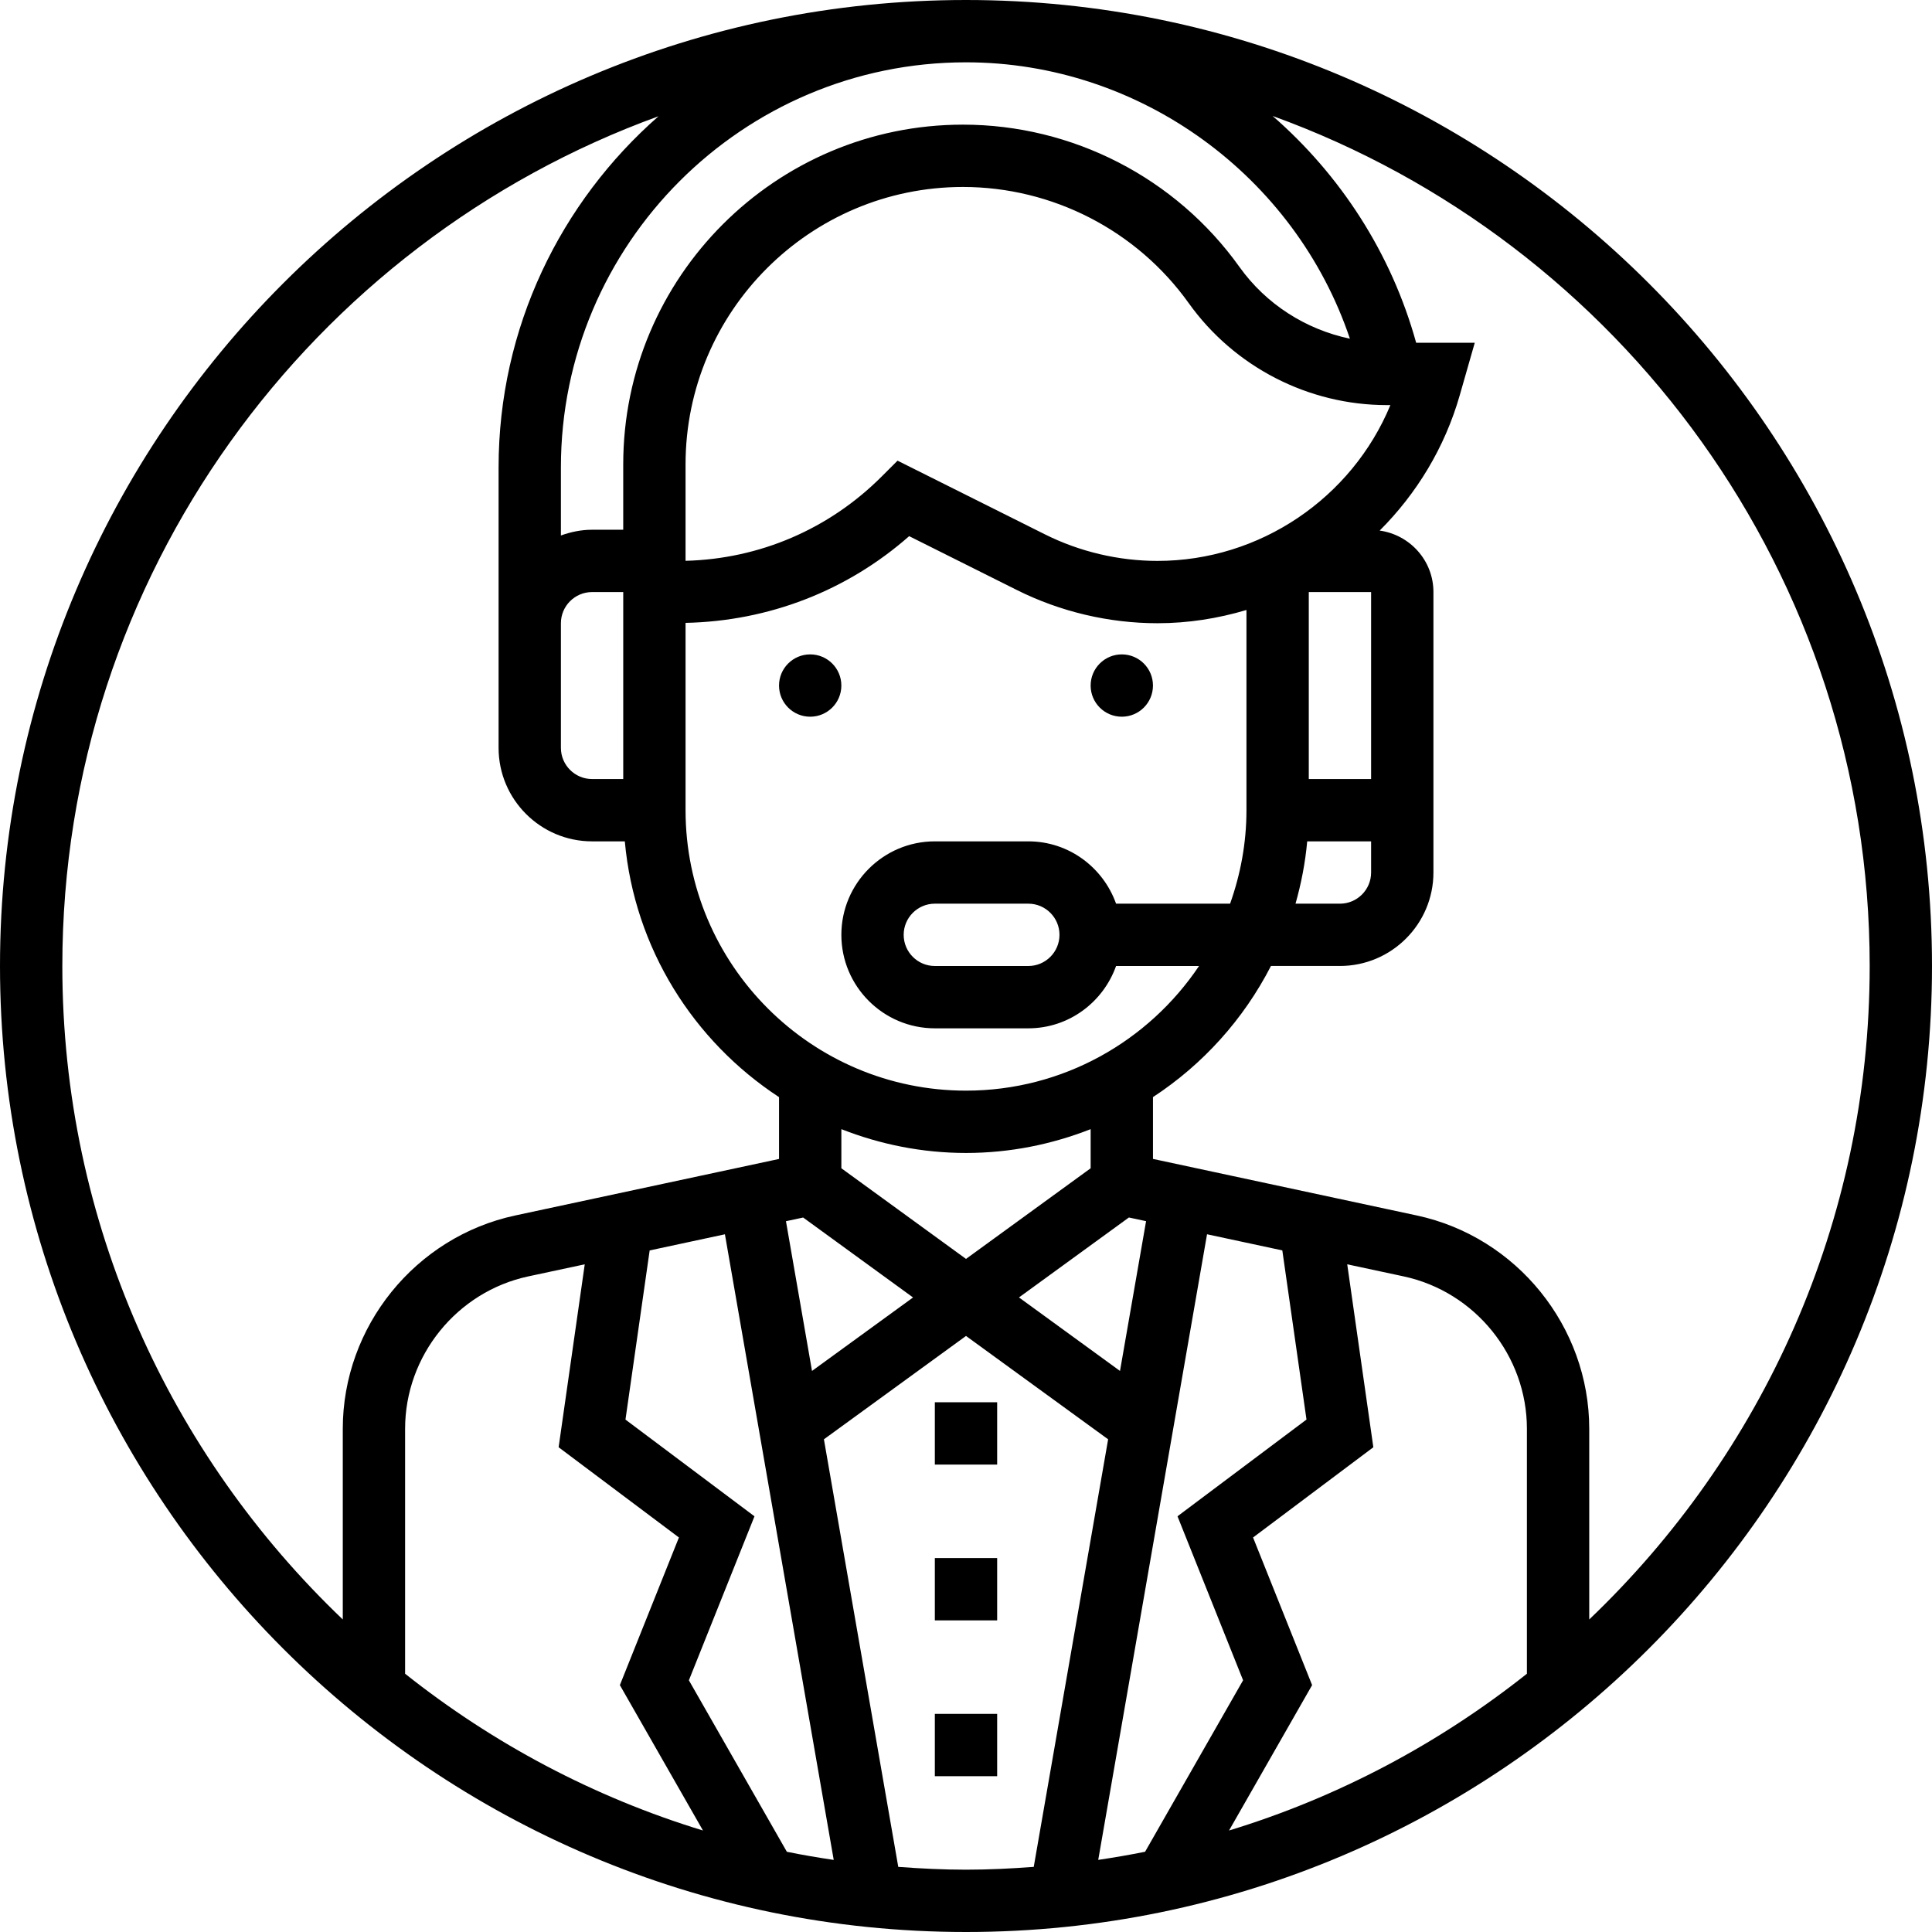 <svg height="496pt" viewBox="0 0 496 496" width="496pt" xmlns="http://www.w3.org/2000/svg"><path d="m216 176c0 4.418-3.582 8-8 8s-8-3.582-8-8 3.582-8 8-8 8 3.582 8 8zm0 0"/><path d="m296 176c0 4.418-3.582 8-8 8s-8-3.582-8-8 3.582-8 8-8 8 3.582 8 8zm0 0"/><path d="m240 360h16v16h-16zm0 0"/><path d="m240 400h16v16h-16zm0 0"/><path d="m240 440h16v16h-16zm0 0"/><path d="m248 0c-136.754 0-248 111.258-248 248s111.246 248 248 248 248-111.258 248-248-111.246-248-248-248zm98.559 86.953c-11.312-2.367-21.52-8.848-28.359-18.426-16.328-22.871-42.863-36.527-70.977-36.527-48.086 0-87.223 39.129-87.223 87.223v16.777h-8c-2.816 0-5.488.574-8 1.473v-17.473c0-57.344 46.656-104 104-104 44.77 0 84.535 29.266 98.559 70.953zm-60.031 145.047c-3.312-9.289-12.113-16-22.527-16h-24c-13.23 0-24 10.77-24 24s10.77 24 24 24h24c10.414 0 19.215-6.711 22.527-16h21.297c-12.938 19.281-34.922 32-59.824 32-39.703 0-72-32.305-72-72v-48.09c21.344-.445 41.473-8.238 57.406-22.262l27.664 13.832c11.145 5.574 23.633 8.52 36.098 8.52 7.871 0 15.535-1.223 22.832-3.398v51.398c0 8.426-1.527 16.48-4.199 24zm-14.527 8c0 4.406-3.586 8-8 8h-24c-4.414 0-8-3.594-8-8s3.586-8 8-8h24c4.414 0 8 3.594 8 8zm120 189.695c-22.496 17.863-48.344 31.672-76.473 40.25l21.328-37.328-15.16-37.898 30.879-23.168-6.703-46.965 14.496 3.102c18.336 3.938 31.633 20.375 31.633 39.121zm-62.793-108.68 6.207 43.426-33.117 24.832 16.84 42.102-25.16 44.023c-3.977.801-7.992 1.488-12.031 2.09l27.934-160.617zm-41.672 30.945-25.934-18.871 28.215-20.523 4.414.945zm-7.535-52.031-32 23.27-32-23.27v-10.043c9.938 3.898 20.703 6.113 32 6.113s22.062-2.215 32-6.113zm-99.527 170.016c-28.129-8.578-53.977-22.387-76.473-40.25v-62.895c0-18.738 13.297-35.184 31.625-39.113l14.496-3.102-6.707 46.965 30.883 23.168-15.16 37.898zm-3.617-38.562 16.84-42.102-33.121-24.832 6.211-43.426 19.32-4.145 27.934 160.617c-4.047-.602-8.055-1.281-12.031-2.09zm24.922-117.863 4.414-.945 28.215 20.523-25.941 18.863zm-41.777-113.52h-8c-4.414 0-8-3.594-8-8v-32c0-4.406 3.586-8 8-8h8zm175.594 16h16.406v8c0 4.406-3.586 8-8 8h-11.406c1.461-5.16 2.504-10.496 3-16zm16.406-16h-16v-48h16zm-54.832-56c-9.992 0-20-2.359-28.938-6.832l-37.805-18.902-4.082 4.078c-13.504 13.504-31.32 21.145-50.344 21.633v-24.754c0-39.27 31.953-71.223 71.223-71.223 22.953 0 44.625 11.152 57.961 29.832 11.711 16.383 30.719 26.168 50.863 26.168h.906c-9.891 23.871-33.52 40-59.785 40zm-281.168 104c0-100.215 63.879-185.785 153.055-218.152-25.102 22.008-41.055 54.215-41.055 90.152v72c0 13.23 10.77 24 24 24h8.406c2.488 27.48 17.656 51.312 39.594 65.664v15.871l-67.734 14.512c-25.648 5.496-44.266 28.527-44.266 54.762v48.953c-44.312-42.281-72-101.832-72-167.762zm214.609 231.281-19.09-109.77 36.48-26.535 36.488 26.535-19.098 109.77c-5.742.43-11.535.719-17.391.719s-11.648-.289-17.391-.719zm177.391-63.52v-48.953c0-26.234-18.617-49.266-44.266-54.762l-67.734-14.52v-15.871c12.801-8.367 23.266-19.977 30.289-33.664h17.711c13.23 0 24-10.77 24-24v-72c0-8.07-6.031-14.695-13.801-15.777 9.48-9.473 16.711-21.293 20.555-34.742l3.855-13.473h-15.043c-6.383-23.047-19.469-43.098-36.855-58.23 89.289 32.301 153.289 117.926 153.289 218.23 0 65.93-27.688 125.48-72 167.762zm0 0"/></svg>